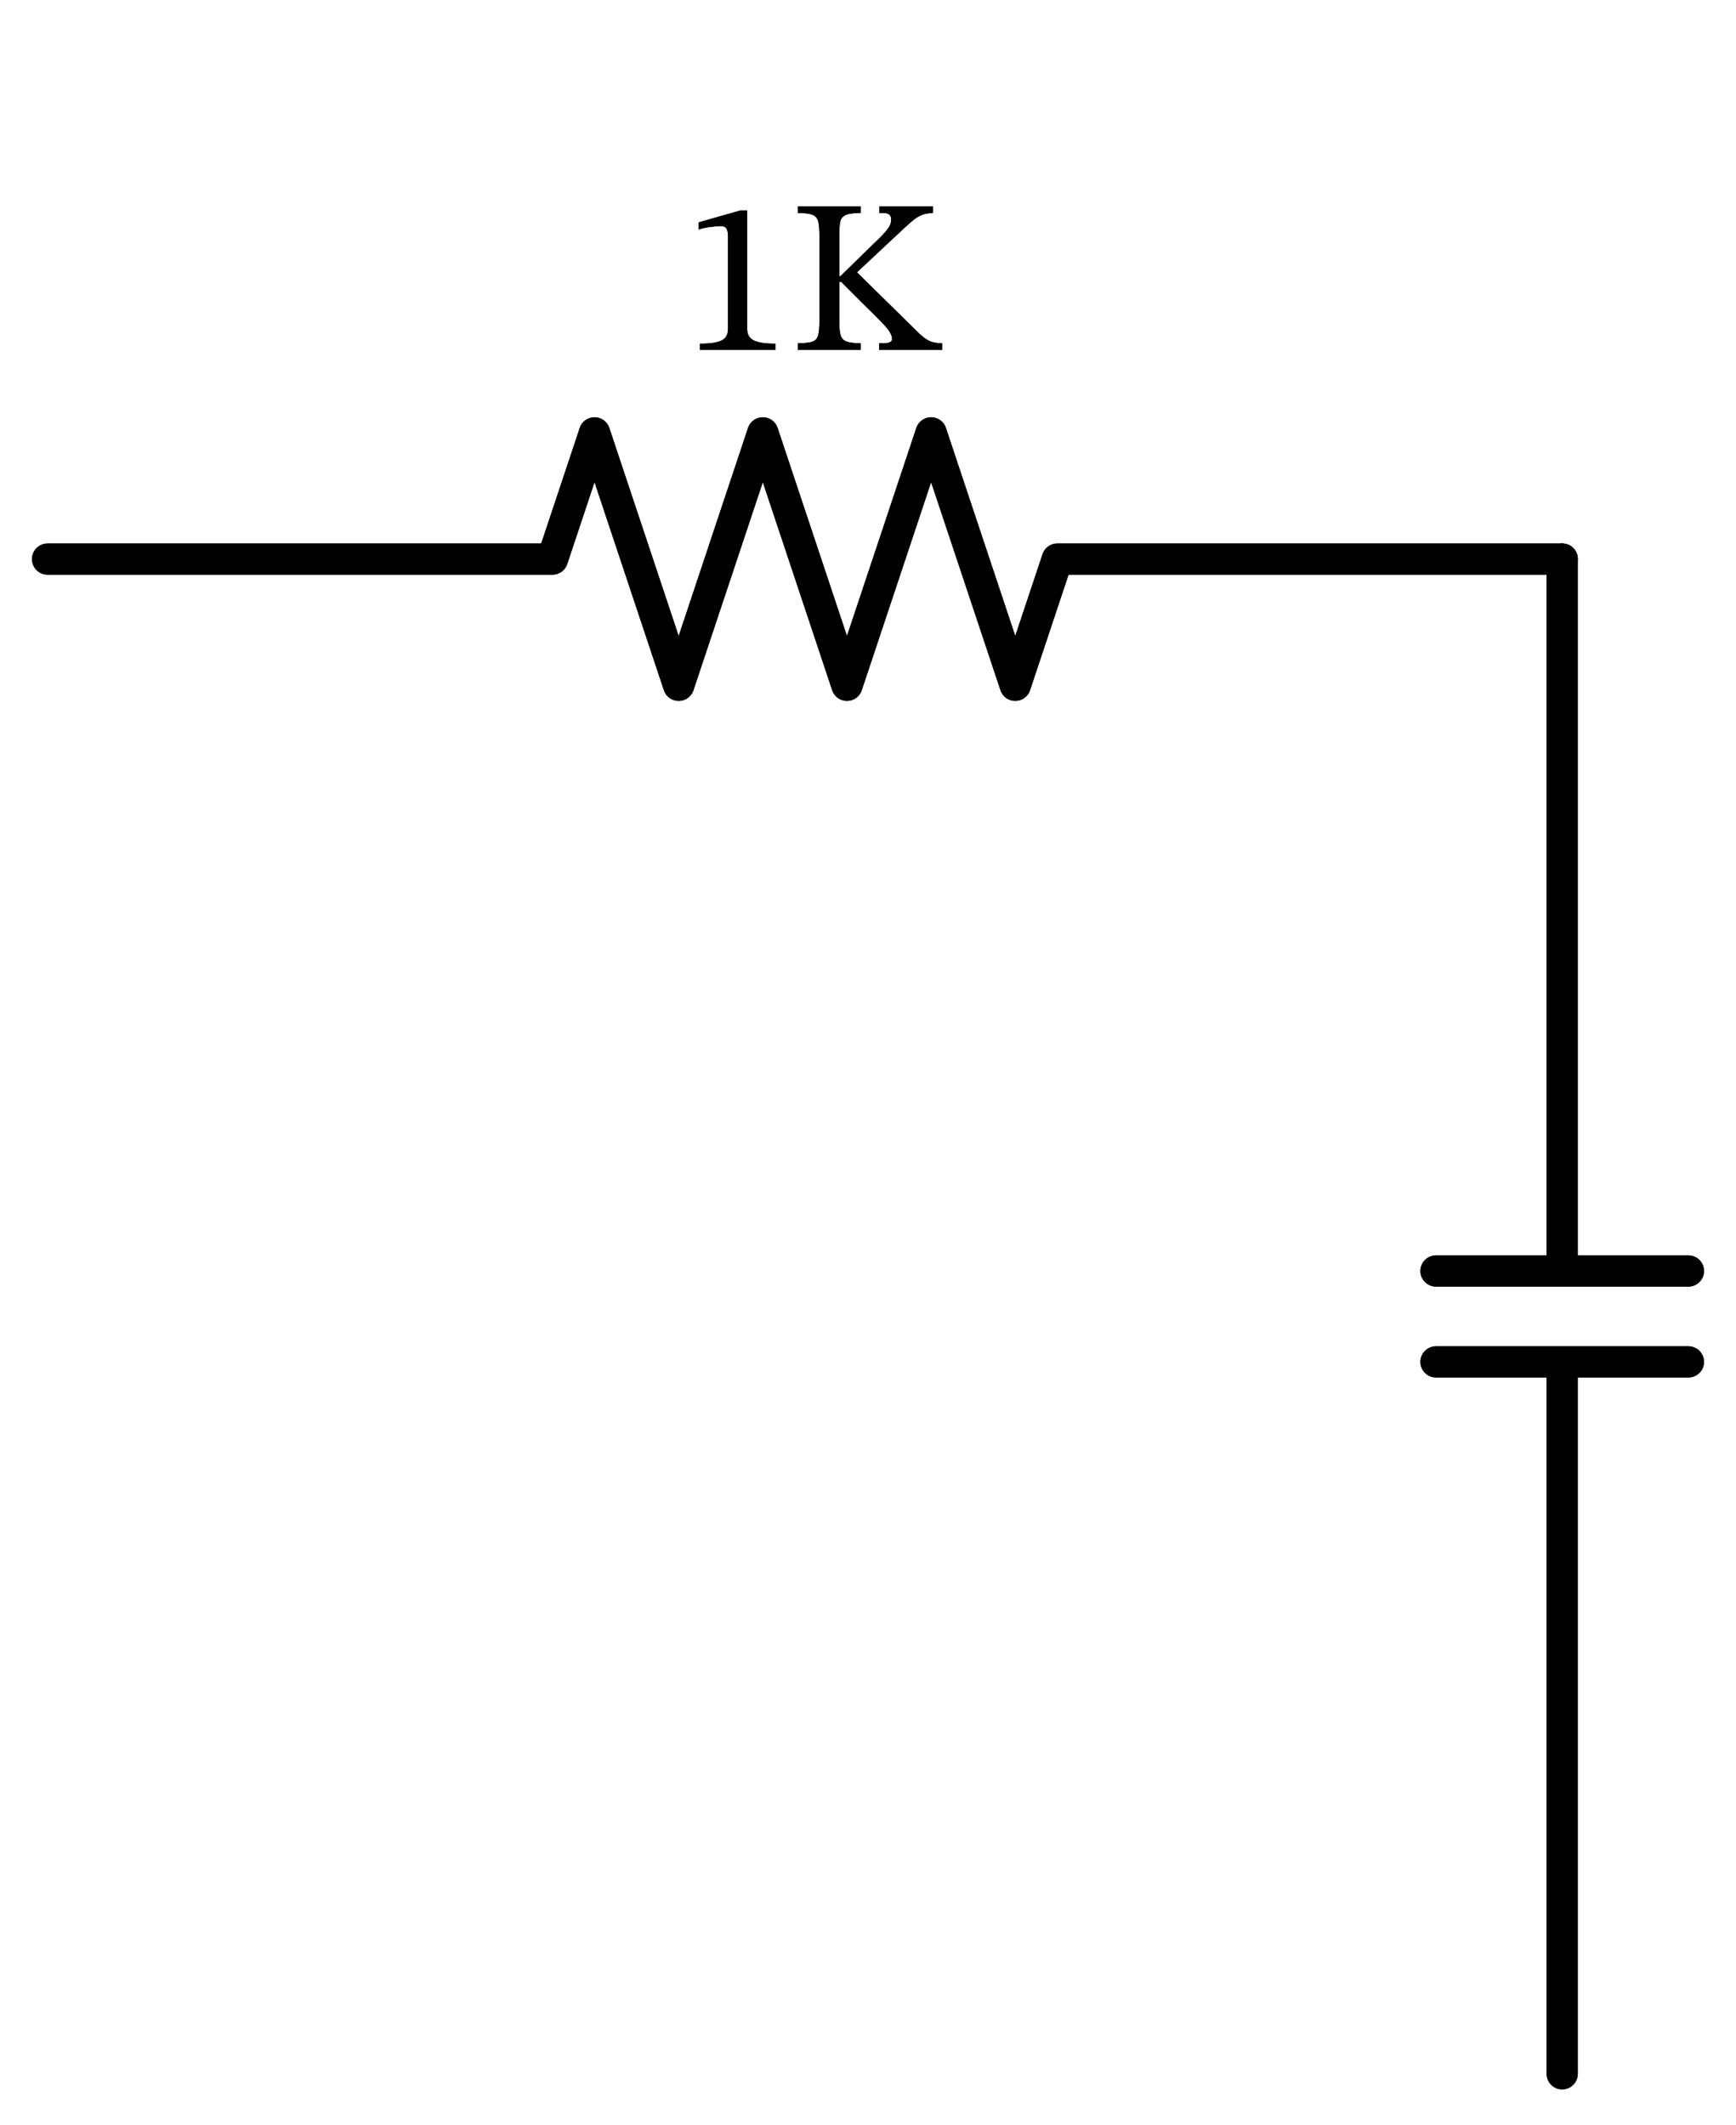<svg xmlns="http://www.w3.org/2000/svg" xml:lang="en" height="136.374pt" width="111.406pt" viewBox="-3.053 -35.876 111.406 136.374"><path d="M 0.0,-0.0 L 32.4,-0.0 L 35.1,-8.1 L 40.5,8.1 L 45.9,-8.1 L 51.3,8.1 L 56.7,-8.1 L 62.1,8.1 L 64.8,-0.0 L 97.2,-0.0" style="stroke:black;fill:none;stroke-width:2.0;stroke-linecap:round;stroke-linejoin:round;" /><path d="M 97.2,-0.0 L 97.2,45.684 M 105.3,45.684 L 89.1,45.684 M 105.3,51.516 L 89.1,51.516 M 97.2,51.516 L 97.2,97.2" style="stroke:black;fill:none;stroke-width:2.0;stroke-linecap:round;stroke-linejoin:round;" /><path d="M 0.0,-0.0 L 32.4,-0.0 L 35.1,-8.1 L 40.5,8.1 L 45.9,-8.1 L 51.3,8.1 L 56.7,-8.1 L 62.1,8.1 L 64.8,-0.0 L 97.2,-0.0" style="stroke:black;fill:none;stroke-width:2.0;stroke-linecap:round;stroke-linejoin:round;" /><path d="M 97.2,-0.0 L 97.2,45.684 M 105.3,45.684 L 89.1,45.684 M 105.3,51.516 L 89.1,51.516 M 97.2,51.516 L 97.2,97.2" style="stroke:black;fill:none;stroke-width:2.0;stroke-linecap:round;stroke-linejoin:round;" /><g><g><g><symbol id="STIXTwoMathRegular_1138" width="5.112" height="51.216" viewBox="0 -31.524 5.112 51.216"><path d="M 5.112 0 L 5.112 0 L 0.96 0 L 0.96 -0.336 Q 1.812 -0.336 2.16 -0.516 Q 2.508 -0.696 2.508 -1.14 L 2.508 -6.216 Q 2.508 -6.528 2.424 -6.666 Q 2.34 -6.804 2.112 -6.804 Q 1.932 -6.804 1.548 -6.756 Q 1.164 -6.708 0.888 -6.612 L 0.888 -7.008 L 3.216 -7.668 L 3.564 -7.668 L 3.564 -1.14 Q 3.564 -0.696 3.924 -0.516 Q 4.284 -0.336 5.112 -0.336 Z " /></symbol><use href="#STIXTwoMathRegular_1138" transform="translate(40.739 -50.218) scale(1.167)" fill="black" /><symbol id="STIXTwoMathRegular_13" width="8.352" height="51.216" viewBox="0 -31.524 8.352 51.216"><path d="M 1.596 -1.572 L 1.596 -1.572 L 1.596 -6.3 Q 1.596 -6.768 1.536 -7.038 Q 1.476 -7.308 1.23 -7.416 Q 0.984 -7.524 0.408 -7.524 L 0.408 -7.884 L 3.864 -7.884 L 3.864 -7.524 Q 3.3 -7.524 3.048 -7.416 Q 2.796 -7.308 2.742 -7.038 Q 2.688 -6.768 2.688 -6.3 L 2.688 -4.044 L 2.748 -4.044 L 4.692 -5.94 Q 5.112 -6.336 5.328 -6.612 Q 5.544 -6.888 5.544 -7.152 Q 5.544 -7.344 5.442 -7.434 Q 5.34 -7.524 5.088 -7.524 L 4.896 -7.524 L 4.896 -7.884 L 7.836 -7.884 L 7.836 -7.524 Q 7.5 -7.512 7.266 -7.428 Q 7.032 -7.344 6.81 -7.17 Q 6.588 -6.996 6.264 -6.696 L 3.66 -4.26 L 7.104 -0.876 Q 7.404 -0.6 7.656 -0.48 Q 7.908 -0.36 8.352 -0.36 L 8.352 0 L 4.884 0 L 4.884 -0.36 L 5.124 -0.36 Q 5.592 -0.36 5.592 -0.6 Q 5.592 -0.9 5.178 -1.344 Q 4.764 -1.788 3.852 -2.676 L 2.796 -3.732 L 2.688 -3.732 L 2.688 -1.572 Q 2.688 -1.068 2.76 -0.81 Q 2.832 -0.552 3.084 -0.456 Q 3.336 -0.36 3.864 -0.36 L 3.864 0 L 0.408 0 L 0.408 -0.36 Q 0.96 -0.36 1.206 -0.444 Q 1.452 -0.528 1.524 -0.786 Q 1.596 -1.044 1.596 -1.572 Z " /></symbol><use href="#STIXTwoMathRegular_13" transform="translate(47.669 -50.218) scale(1.167)" fill="black" /></g></g></g><g><g><g><symbol id="STIXTwoMathRegular_1138" width="5.112" height="51.216" viewBox="0 -31.524 5.112 51.216"><path d="M 5.112 0 L 5.112 0 L 0.96 0 L 0.96 -0.336 Q 1.812 -0.336 2.16 -0.516 Q 2.508 -0.696 2.508 -1.14 L 2.508 -6.216 Q 2.508 -6.528 2.424 -6.666 Q 2.34 -6.804 2.112 -6.804 Q 1.932 -6.804 1.548 -6.756 Q 1.164 -6.708 0.888 -6.612 L 0.888 -7.008 L 3.216 -7.668 L 3.564 -7.668 L 3.564 -1.14 Q 3.564 -0.696 3.924 -0.516 Q 4.284 -0.336 5.112 -0.336 Z " /></symbol><use href="#STIXTwoMathRegular_1138" transform="translate(40.739 -50.218) scale(1.167)" fill="black" /><symbol id="STIXTwoMathRegular_13" width="8.352" height="51.216" viewBox="0 -31.524 8.352 51.216"><path d="M 1.596 -1.572 L 1.596 -1.572 L 1.596 -6.3 Q 1.596 -6.768 1.536 -7.038 Q 1.476 -7.308 1.23 -7.416 Q 0.984 -7.524 0.408 -7.524 L 0.408 -7.884 L 3.864 -7.884 L 3.864 -7.524 Q 3.3 -7.524 3.048 -7.416 Q 2.796 -7.308 2.742 -7.038 Q 2.688 -6.768 2.688 -6.3 L 2.688 -4.044 L 2.748 -4.044 L 4.692 -5.94 Q 5.112 -6.336 5.328 -6.612 Q 5.544 -6.888 5.544 -7.152 Q 5.544 -7.344 5.442 -7.434 Q 5.34 -7.524 5.088 -7.524 L 4.896 -7.524 L 4.896 -7.884 L 7.836 -7.884 L 7.836 -7.524 Q 7.5 -7.512 7.266 -7.428 Q 7.032 -7.344 6.81 -7.17 Q 6.588 -6.996 6.264 -6.696 L 3.66 -4.26 L 7.104 -0.876 Q 7.404 -0.6 7.656 -0.48 Q 7.908 -0.36 8.352 -0.36 L 8.352 0 L 4.884 0 L 4.884 -0.36 L 5.124 -0.36 Q 5.592 -0.36 5.592 -0.6 Q 5.592 -0.9 5.178 -1.344 Q 4.764 -1.788 3.852 -2.676 L 2.796 -3.732 L 2.688 -3.732 L 2.688 -1.572 Q 2.688 -1.068 2.76 -0.81 Q 2.832 -0.552 3.084 -0.456 Q 3.336 -0.36 3.864 -0.36 L 3.864 0 L 0.408 0 L 0.408 -0.36 Q 0.96 -0.36 1.206 -0.444 Q 1.452 -0.528 1.524 -0.786 Q 1.596 -1.044 1.596 -1.572 Z " /></symbol><use href="#STIXTwoMathRegular_13" transform="translate(47.669 -50.218) scale(1.167)" fill="black" /></g></g></g></svg>